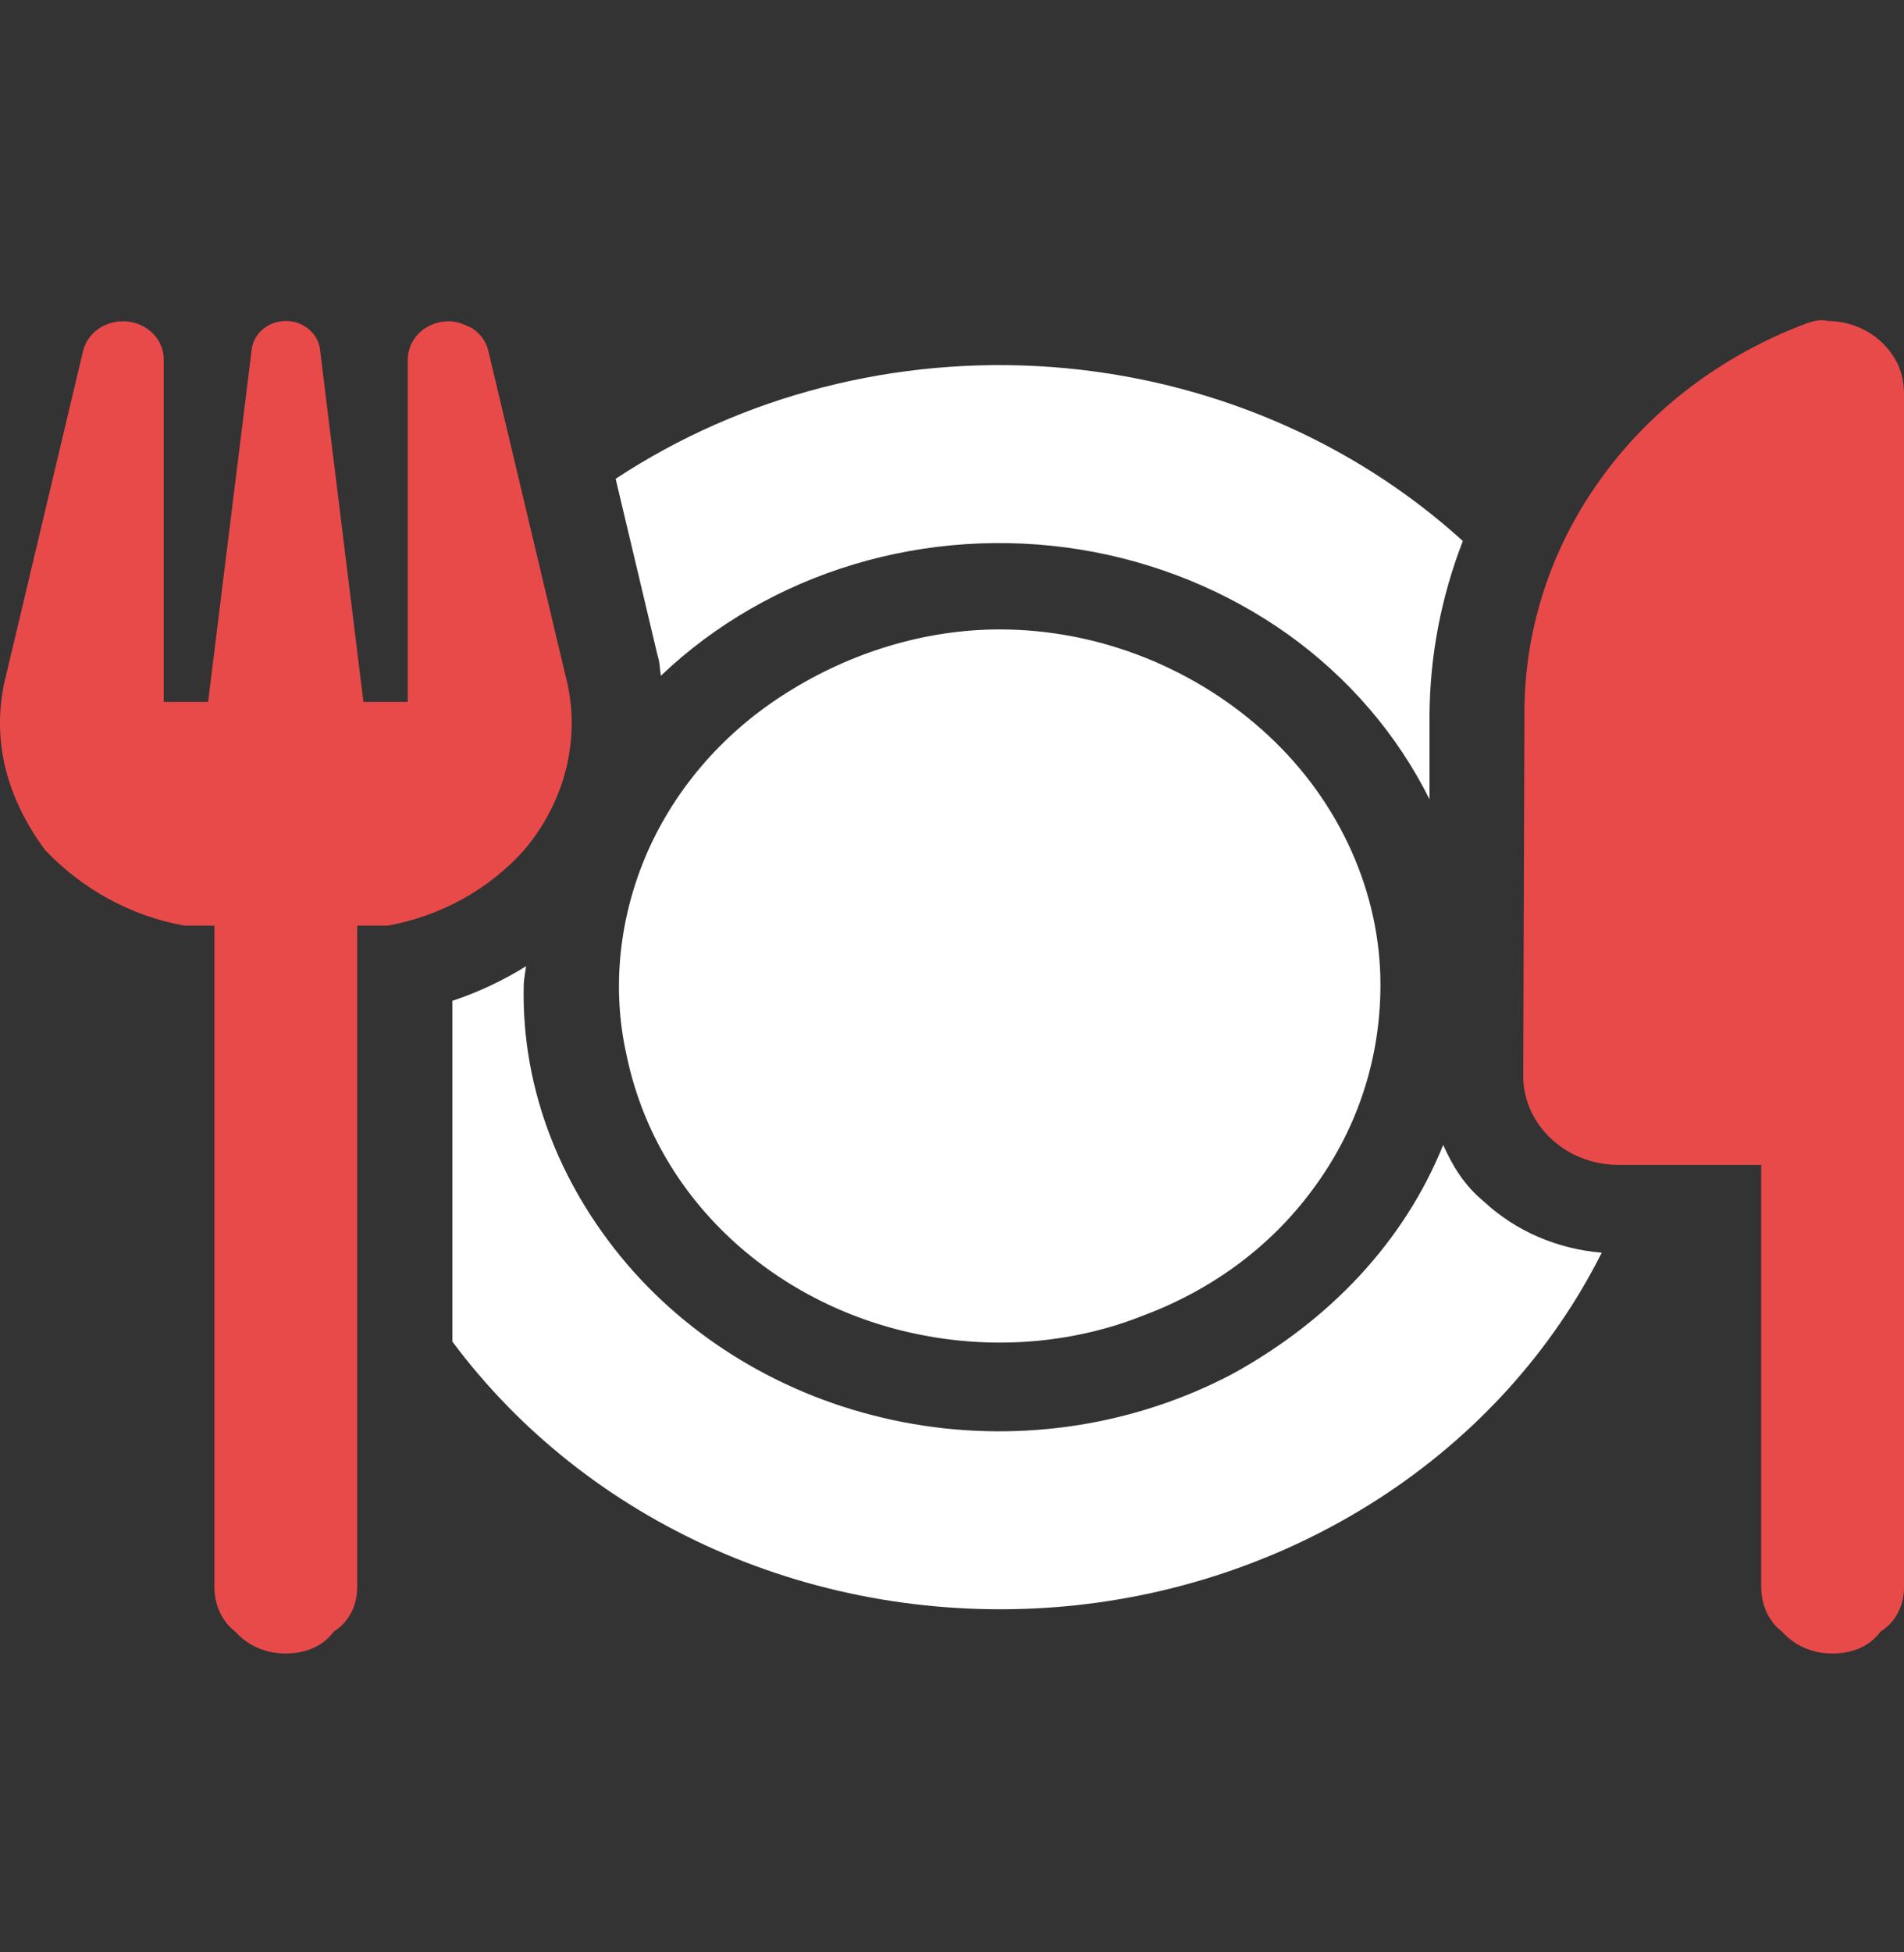 <svg width="40" height="41" viewBox="0 0 40 41" fill="none" xmlns="http://www.w3.org/2000/svg">
<rect x="0" y="0" width="40" height="41" fill="#333333" stroke="none"/>
<path d="M8.147 19.438H7.504V33.325C7.504 33.698 7.347 34.054 7.01 34.264C6.785 34.578 6.404 34.724 6.004 34.724C5.606 34.724 5.224 34.578 4.943 34.264C4.662 34.054 4.504 33.698 4.504 33.325V19.438H3.87C2.745 19.234 1.732 18.674 0.948 17.852C0.567 17.339 0.261 16.744 0.109 16.109C-0.043 15.473 -0.036 14.815 0.128 14.179L1.746 7.367C1.794 7.176 1.914 7.008 2.085 6.894C2.257 6.781 2.467 6.73 2.676 6.751C2.885 6.773 3.078 6.865 3.218 7.01C3.36 7.156 3.438 7.345 3.44 7.54V14.739H4.372L5.288 7.335C5.309 7.171 5.393 7.02 5.525 6.911C5.658 6.801 5.828 6.741 6.005 6.741C6.181 6.741 6.354 6.801 6.485 6.911C6.616 7.02 6.704 7.171 6.722 7.335L7.635 14.739H8.566V7.54C8.572 7.345 8.647 7.156 8.791 7.01C8.928 6.865 9.122 6.773 9.335 6.751C9.541 6.73 9.697 6.781 9.922 6.894C10.091 7.008 10.216 7.176 10.259 7.367L11.878 14.179C12.047 14.809 12.053 15.468 11.903 16.103C11.753 16.738 11.447 17.333 11.016 17.846C10.284 18.668 9.272 19.234 8.147 19.438ZM39.019 6.861C39.213 6.939 39.394 7.052 39.538 7.194C39.688 7.336 39.806 7.504 39.888 7.688C39.962 7.873 40 8.069 40 8.268V33.325C40 33.698 39.844 34.054 39.506 34.264C39.281 34.578 38.9 34.724 38.5 34.724C38.1 34.724 37.719 34.578 37.438 34.264C37.157 34.054 37 33.698 37 33.325V24.463H34.001C33.469 24.463 32.963 24.265 32.588 23.915C32.213 23.566 32.001 23.093 32.001 22.598L32.026 15.03C32.013 13.287 32.551 11.579 33.582 10.123C34.607 8.667 36.075 7.528 37.8 6.85C37.988 6.777 38.194 6.687 38.4 6.74C38.613 6.742 38.825 6.783 39.019 6.861V6.861Z" fill="#E84A4A"/>
<path d="M13.815 13.766L12.934 10.055C15.596 8.299 18.833 7.469 22.089 7.707C25.339 7.946 28.395 9.239 30.732 11.361C30.276 12.536 30.038 13.777 30.032 15.025V16.786C29.351 15.421 28.332 14.232 27.051 13.317C25.77 12.407 24.27 11.795 22.683 11.539C21.095 11.284 19.464 11.392 17.933 11.853C16.402 12.314 15.009 13.118 13.884 14.191C13.859 14.051 13.865 13.911 13.815 13.766ZM26.657 15.456C28.157 16.856 29.001 18.756 29.001 20.68C29.001 22.208 28.532 23.654 27.651 24.878C26.776 26.108 25.526 27.064 24.008 27.63C22.602 28.189 20.995 28.341 19.439 28.049C17.89 27.764 16.465 27.052 15.346 26.009C14.227 24.965 13.465 23.636 13.159 22.138C12.846 20.738 13.009 19.24 13.609 17.876C14.215 16.512 15.24 15.346 16.558 14.529C17.871 13.707 19.421 13.218 21.002 13.218C23.12 13.218 25.157 14.057 26.657 15.456ZM33.65 26.306C32.607 28.382 30.994 30.16 28.976 31.466C26.957 32.772 24.601 33.565 22.158 33.751C19.708 33.938 17.246 33.524 15.027 32.544C12.809 31.565 10.903 30.055 9.503 28.172V21.018C10.047 20.837 10.565 20.593 11.053 20.29C11.04 20.389 11.003 20.581 11.003 20.68C10.947 22.913 11.815 25.023 13.309 26.703C14.809 28.376 16.883 29.507 19.183 29.903C21.483 30.3 23.851 29.927 25.889 28.854C27.926 27.735 29.494 26.085 30.319 24.044C30.519 24.487 30.757 24.889 31.175 25.233C31.838 25.851 32.719 26.23 33.65 26.306Z" fill="white"/>
</svg>
